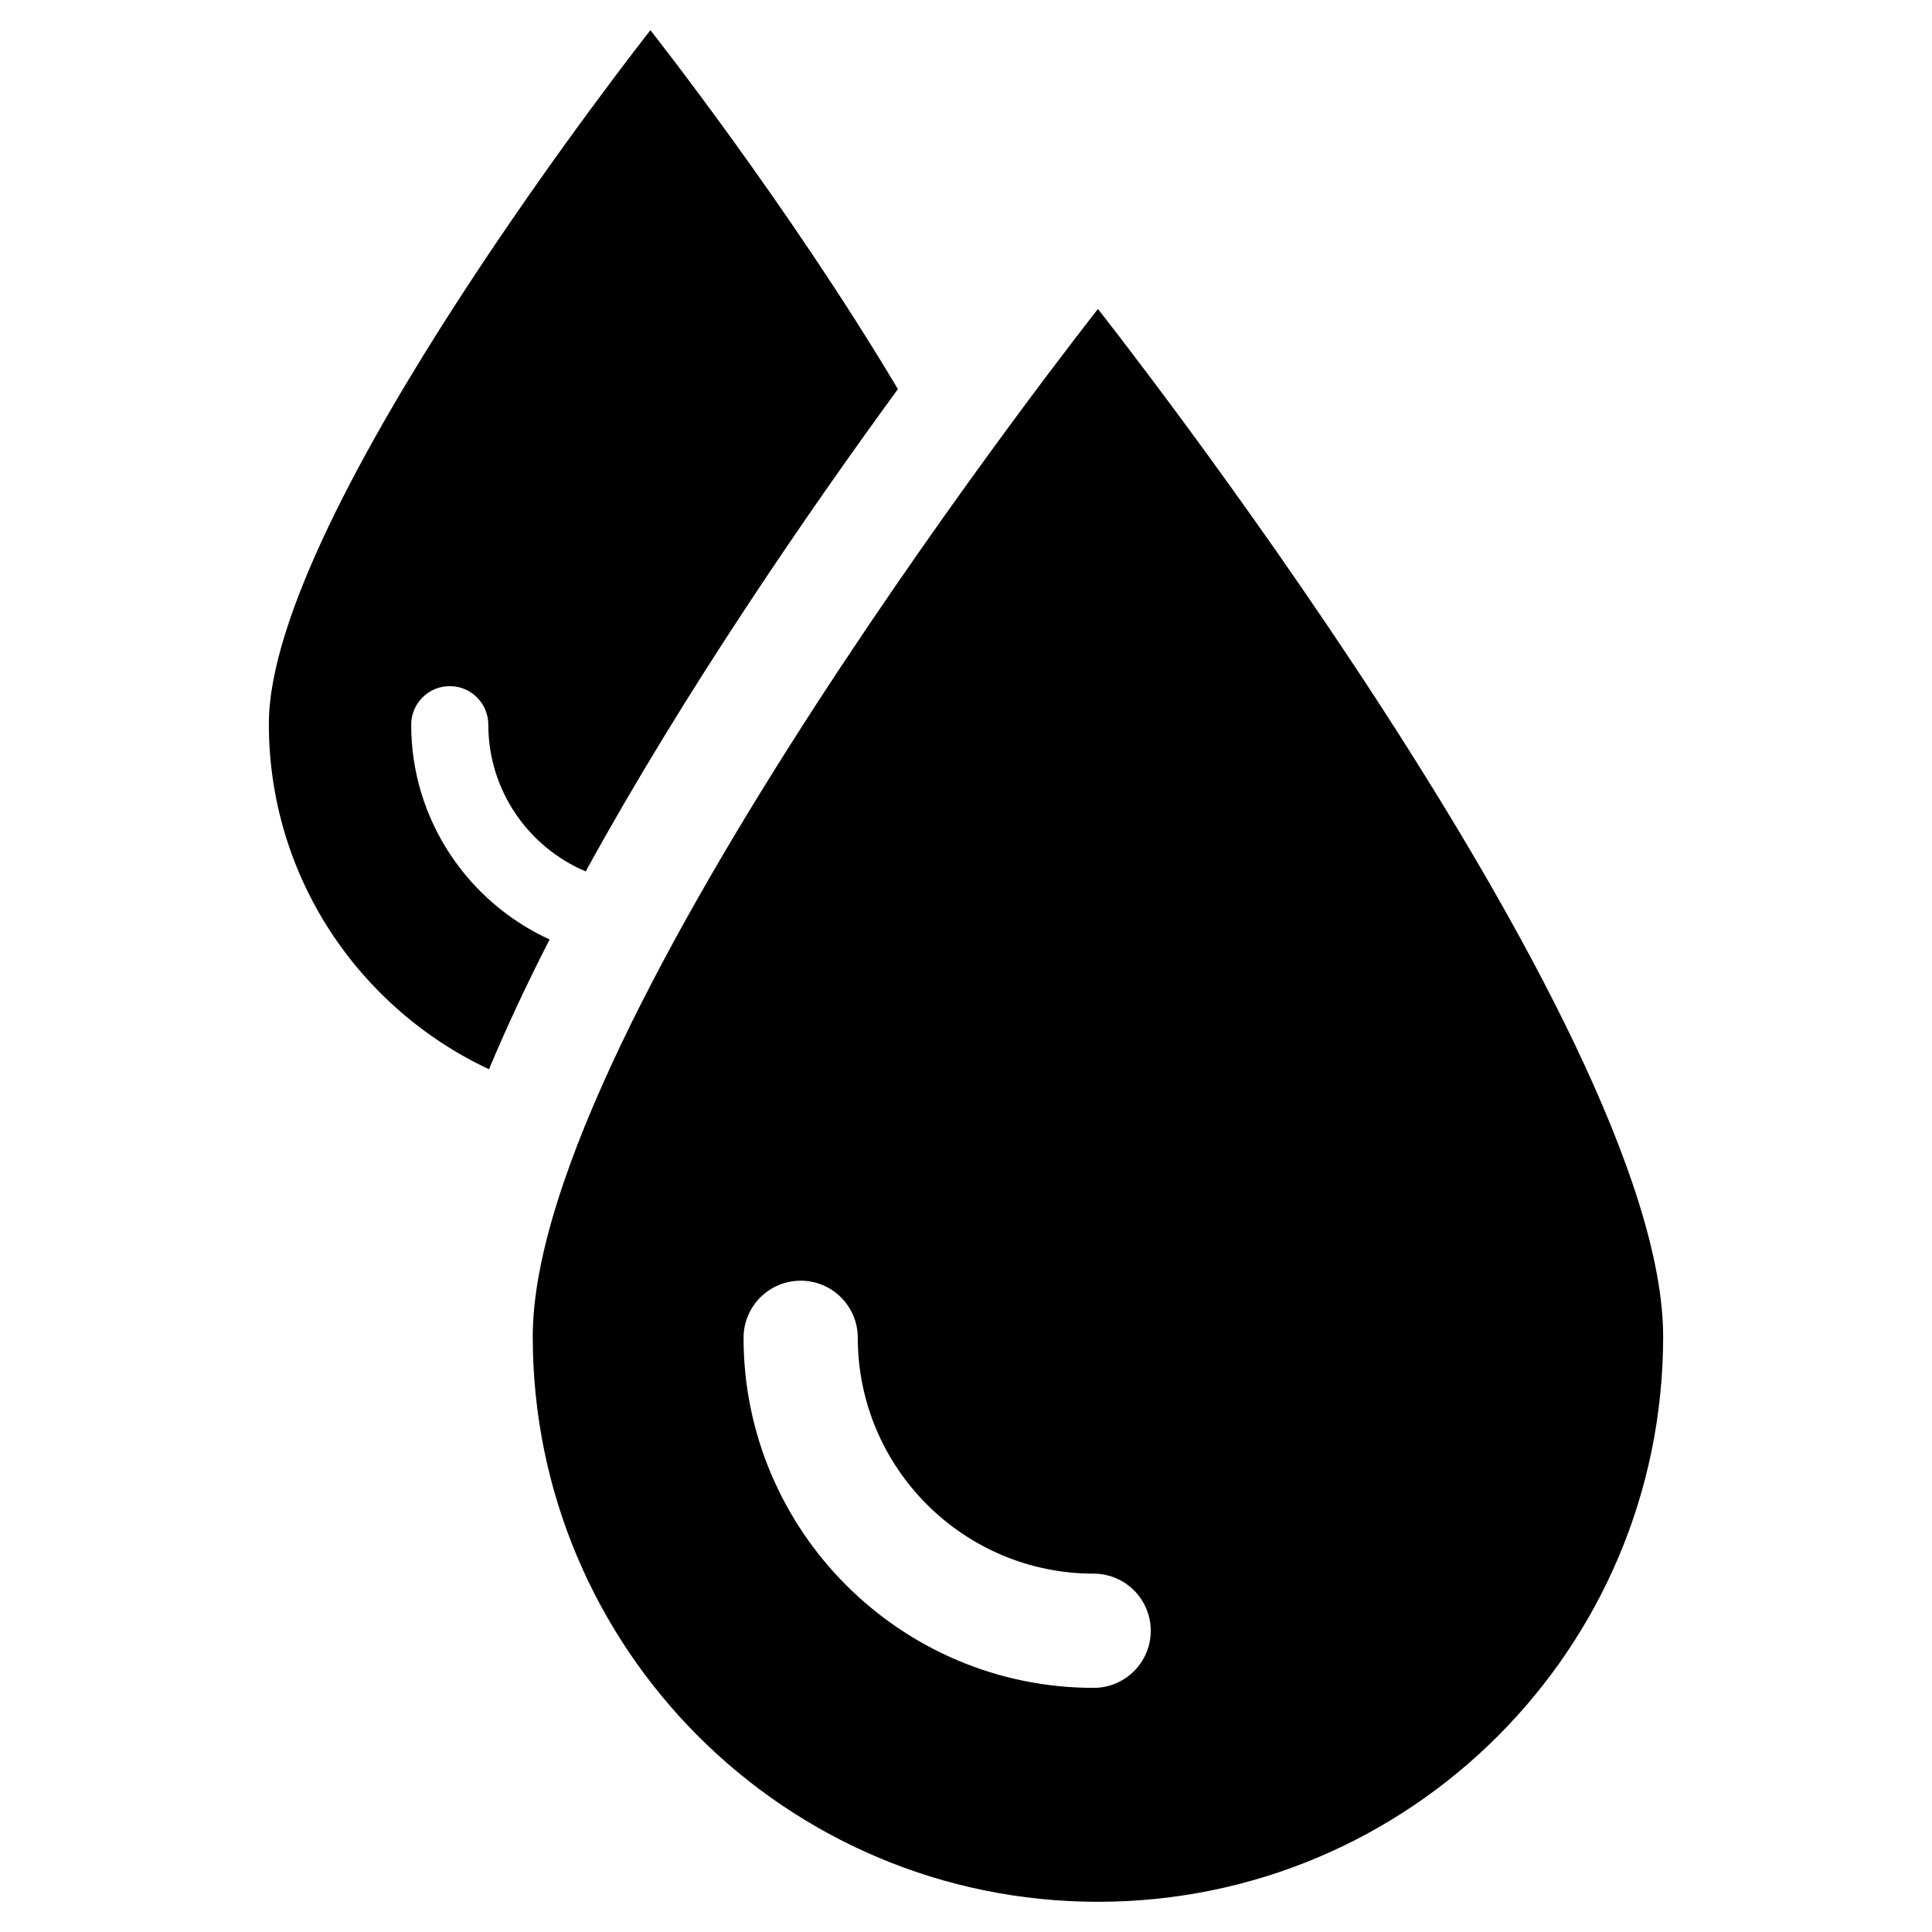 <?xml version="1.0" encoding="utf-8"?>
<!-- Generator: Adobe Illustrator 16.0.0, SVG Export Plug-In . SVG Version: 6.00 Build 0)  -->
<!DOCTYPE svg PUBLIC "-//W3C//DTD SVG 1.1//EN" "http://www.w3.org/Graphics/SVG/1.1/DTD/svg11.dtd">
<svg version="1.1" id="Layer_1" xmlns="http://www.w3.org/2000/svg" xmlns:xlink="http://www.w3.org/1999/xlink" x="0px" y="0px"
	 width="96px" height="96px" viewBox="0 0 96 96" enable-background="new 0 0 96 96" xml:space="preserve">
<g>
	<path d="M54.556,15.354c0,0-28.084,35.55-28.084,51.063c0,15.515,12.576,28.082,28.084,28.082
		c15.511,0,28.085-12.567,28.085-28.082C82.641,50.904,54.556,15.354,54.556,15.354z M54.342,83.869
		c-9.59,0-17.395-7.804-17.395-17.395c0-1.567,1.272-2.837,2.838-2.837c1.567,0,2.838,1.27,2.838,2.837
		c0,6.463,5.257,11.72,11.719,11.72c1.568,0,2.838,1.27,2.838,2.838C57.18,82.597,55.91,83.869,54.342,83.869z"/>
	<path d="M20.432,36.009c0-1.059,0.859-1.915,1.916-1.915c1.059,0,1.916,0.856,1.916,1.915c0,3.274,1.999,6.091,4.839,7.291
		c4.924-8.971,11.069-17.88,15.513-23.965C39.151,10.152,32.319,1.501,32.319,1.501s-18.96,23.998-18.96,34.47
		c0,7.601,4.484,14.135,10.939,17.159c0.879-2.105,1.896-4.266,3.011-6.448C23.26,44.829,20.432,40.745,20.432,36.009z"/>
</g>
</svg>
